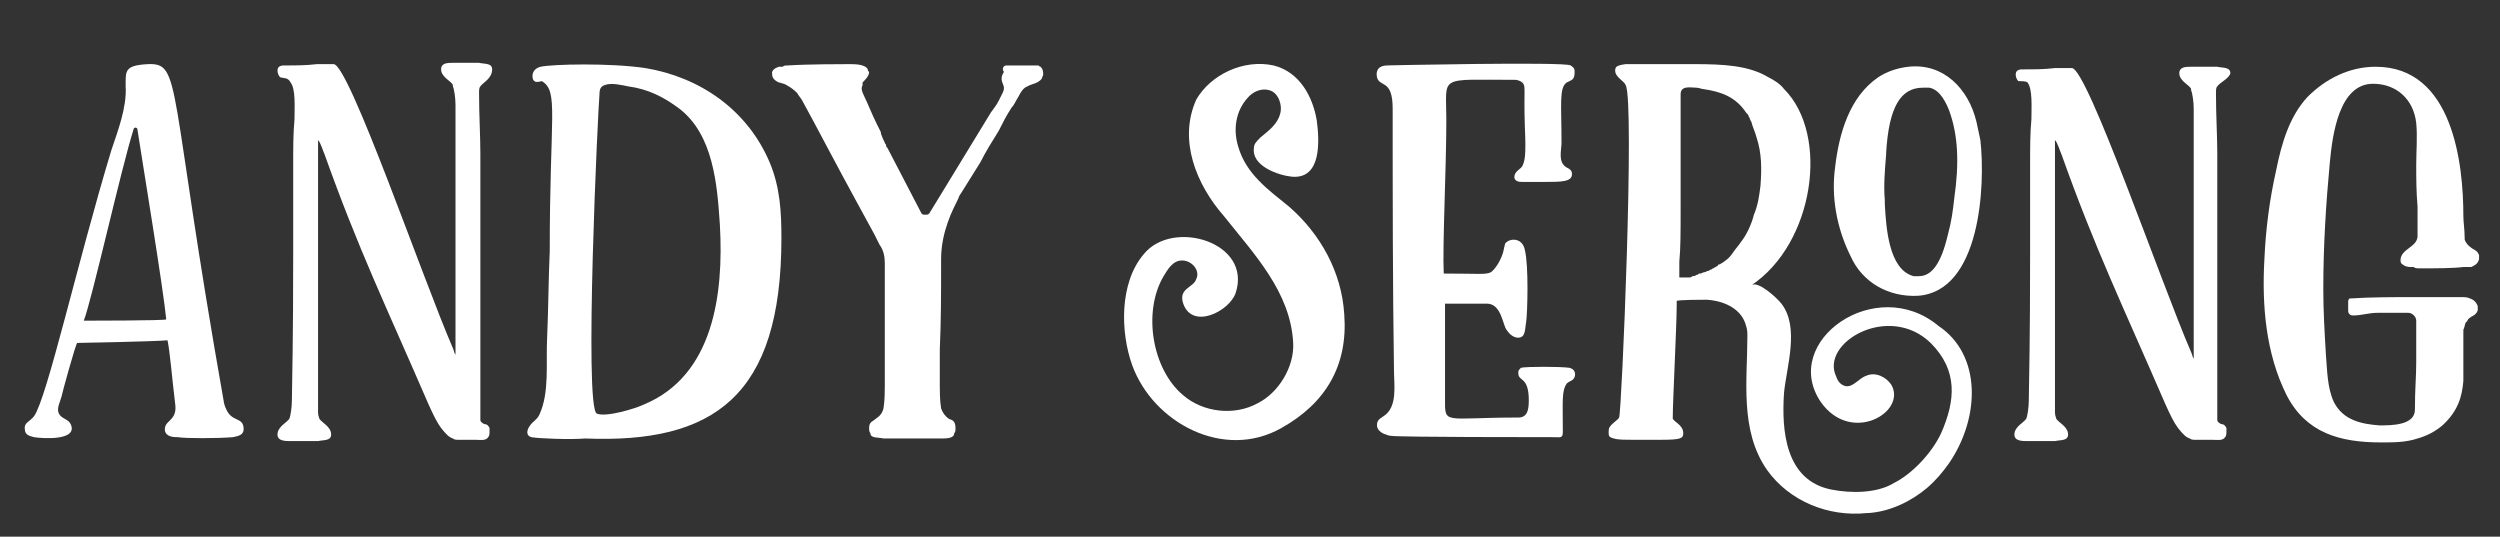 <?xml version="1.0" encoding="utf-8"?>
<!-- Generator: Adobe Illustrator 21.1.0, SVG Export Plug-In . SVG Version: 6.00 Build 0)  -->
<svg version="1.1" id="Layer_1" xmlns="http://www.w3.org/2000/svg" xmlns:xlink="http://www.w3.org/1999/xlink" x="0px" y="0px"
	 viewBox="0 0 191 41" enable-background="new 0 0 191 41" xml:space="preserve">
<rect x="0" y="0" width="191" height="41" fill="#333333" stroke="none"/>
<g>
	<path fill="#FFFFFF" d="M17.8,33.4c-1.2,0.1-3.7,0.1-4.2,0c-0.3,0-0.9,0-1-0.5c-0.1-0.8,0.9-0.7,0.8-1.9C13.1,28.5,13,27,12.8,26
		c-1.2,0.1-6.9,0.2-6.9,0.2c-0.1,0-1.2,4-1.2,4.1c-0.1,0.4-0.4,0.9-0.2,1.3C4.7,32,5.2,32,5.4,32.4c0.6,1.3-2.2,1.1-2.8,1
		c-0.4-0.1-0.7-0.2-0.7-0.6c-0.1-0.5,0.4-0.6,0.7-1c1-1.4,3.3-11.7,5.9-20.3c0.5-1.5,1.2-3.3,1.1-4.9c0-1.2-0.1-1.6,1.7-1.7
		c2.6-0.1,1.5,1.5,5.8,25.8c0,0.1,0.1,0.4,0.2,0.6c0.4,0.9,1.2,0.6,1.3,1.3C18.7,33.2,18.3,33.3,17.8,33.4z M12.7,24.4
		c-0.2-2.2-1.8-11.9-2.2-14.5c0-0.2-0.3-0.2-0.3,0C9.3,12.7,7,23,6.4,24.5C6.4,24.5,12.7,24.5,12.7,24.4z"/>
	<path fill="#FFFFFF" d="M36.7,6.6c-0.1,0.1-0.1,0.3-0.1,0.5c0,1.7,0.1,3.3,0.1,4.6c0,1.4,0,2.6,0,3.3v5.7c0,1.3,0,2.6,0,3.9
		c0,1.8,0,3.6,0,5.4c0,0.3,0,0.6,0,1c0,0.3,0,0.6,0,0.9c0,0.1,0,0.1,0,0.2c0,0.1,0.1,0.2,0.3,0.3c0.2,0,0.3,0.1,0.4,0.3
		c0,0.1,0,0.2,0,0.3c0,0.1,0,0.3-0.1,0.4c-0.2,0.3-0.6,0.2-1,0.2c-0.4,0-0.9,0-1.3,0c-0.1,0-0.3,0-0.4-0.1c-0.3-0.1-0.5-0.3-0.9-0.8
		v0c-0.3-0.4-0.6-1-1-1.9c-3.2-7.4-5.3-11.7-7.9-19c-0.1-0.2-0.3-0.9-0.5-1.1c0,0,0,0.1,0,0.1c0,1,0,2.1,0,3.2c0,1.3,0,2.6,0,3.9
		v5.7c0,0.7,0,1.8,0,3.3c0,1.3,0,2.8,0,4.6c0,0.3,0.1,0.4,0.1,0.5c0.2,0.3,0.9,0.6,0.9,1.2c0,0.5-0.6,0.4-1,0.5c0,0,0,0-0.1,0h-1.9
		c0,0,0,0-0.1,0c-0.4,0-1,0-1-0.5c0-0.6,0.7-0.9,0.9-1.2c0.1-0.2,0.2-0.9,0.2-1.4v0c0.1-5.3,0.1-9.4,0.1-11.2c0,0,0-4.7,0-6.9
		c0-1.2,0-2.3,0.1-3.4c0-0.9,0.1-2.3-0.3-2.8C22,5.9,21.7,6,21.4,5.9c-0.1-0.1-0.2-0.3-0.2-0.5c0-0.3,0.2-0.4,0.5-0.4
		c0.9,0,1.7,0,2.5-0.1c0.4,0,0.9,0,1.3,0c1.2,0.1,6.8,16.4,9.1,21.7c0.1,0.2,0.1,0.4,0.2,0.5c0-2.3,0-7.8,0-7.9c0-1.7,0-5.9,0-11.2
		c0-0.5-0.1-1.2-0.2-1.4c0,0,0,0,0-0.1c-0.1-0.3-0.9-0.6-0.9-1.2c0-0.5,0.5-0.5,0.9-0.5c0,0,0.1,0,0.1,0h0c0,0,0,0,0,0h1.9h0
		c0.4,0.1,1,0,1,0.5C37.6,6,36.9,6.3,36.7,6.6z"/>
	<path fill="#FFFFFF" d="M59.7,18.2c0,12.1-5.2,15.7-15,15.3c-1.1,0.1-3.6,0-4.1-0.1c-0.4-0.1-0.4-0.5-0.1-0.9
		c0.2-0.3,0.5-0.4,0.7-0.8c0.8-1.7,0.5-4,0.6-5.9c0.1-2.2,0.1-4.4,0.2-6.6c0-10.5,0.7-12.2-0.6-13C41,6.3,40.8,6.3,40.7,6
		c-0.1-0.5,0.2-0.8,0.6-0.9c0.9-0.2,5.3-0.3,8,0.1c4.2,0.7,7.8,3.2,9.5,7.2C59.6,14.3,59.7,16.2,59.7,18.2z M55,17.2
		c-0.2-3.1-0.5-6.9-3.1-8.9c-1.2-0.9-2.4-1.5-3.9-1.7c-0.5-0.1-1.3-0.3-1.8-0.1h0c-0.3,0.1-0.4,0.3-0.4,0.7
		c-0.1,0.9-1.2,24-0.2,24.4c0.7,0.3,3-0.4,3.6-0.7C54.5,28.7,55.3,22.5,55,17.2z"/>
	<path fill="#FFFFFF" d="M79.6,6c-0.3,0.4-0.8,0.4-1.1,0.6c-0.3,0.1-0.5,0.4-0.7,0.8c-0.2,0.3-0.3,0.6-0.5,0.8
		c-0.4,0.6-0.7,1.2-1,1.8c-0.5,0.8-1,1.6-1.4,2.4c-0.5,0.8-1,1.6-1.5,2.4c0,0-0.1,0.1-0.2,0.4c-0.4,0.8-1.3,2.5-1.3,4.6
		c0,0.1,0,0.3,0,0.4c0,2.2,0,4.3-0.1,6.5h0c0,0.2,0,0.4,0,0.6c0,0.5,0,1.3,0,2.2c0,0.3,0,1.1,0.1,1.7c0.1,0.3,0.3,0.6,0.6,0.8
		c0.3,0.1,0.5,0.2,0.5,0.7c0,0.2,0,0.3-0.1,0.4c0,0.4-0.6,0.4-1,0.4c-0.3,0-1.1,0-2.1,0h-0.2c-0.9,0-1.8,0-2.1,0c-0.4-0.1-1,0-1-0.4
		c-0.1-0.1-0.1-0.3-0.1-0.4c0-0.5,0.3-0.5,0.5-0.7c0.3-0.2,0.5-0.4,0.6-0.8c0.1-0.6,0.1-1.4,0.1-1.7c0-1.4,0-2.3,0-2.9h0
		c0-0.8,0-1.7,0-2.6c0-1,0-1.9,0-2.8c0-0.4,0-0.7,0-1.1c0-0.5-0.1-1-0.4-1.4c-0.2-0.4-0.4-0.8-0.4-0.8l-1.2-2.2
		c-1.7-3.1-3.2-6-4.3-8c0,0,0,0,0,0v0c-0.1-0.2-0.3-0.4-0.4-0.6c-0.3-0.3-0.6-0.5-1-0.7c-0.1,0-0.3-0.1-0.4-0.1
		c-0.2-0.1-0.4-0.2-0.5-0.5C59,5.8,59,5.7,59,5.7c-0.1-0.3,0.2-0.5,0.5-0.6c0.1,0,0.2,0,0.3,0C59.9,5,60,5,60.2,5
		c1.5-0.1,4.2-0.1,4.7-0.1c0.4,0,1.2,0,1.4,0.4c0,0.1,0,0.1,0.1,0.2c0,0,0,0,0,0c0,0.3-0.3,0.6-0.5,0.8c0,0,0,0.1,0,0.1
		c0,0,0,0.1,0,0.1c0,0,0,0,0,0c-0.1,0.2-0.1,0.4,0.1,0.8c0.3,0.6,0.6,1.4,1,2.2c0.1,0.2,0.2,0.4,0.3,0.6l0,0.1
		c0.1,0.3,0.2,0.5,0.3,0.7c0,0.1,0.1,0.1,0.1,0.2c0,0.1,0,0.1,0.1,0.2l2.6,5c0.1,0.1,0.1,0.1,0.3,0.1s0.2,0,0.3-0.1l1.1-1.8l3.6-5.9
		c0.2-0.3,0.4-0.5,0.6-0.9c0.1-0.2,0.2-0.4,0.3-0.6c0.1-0.2,0.1-0.3,0.1-0.4v0c0-0.3-0.4-0.6,0-1.2C76.5,5.2,76.7,5,76.9,5
		c0,0,0,0,0.1,0h0c0.1,0,0.3,0,0.5,0c0.1,0,0.2,0,0.3,0c0.1,0,0.3,0,0.5,0c0.2,0,0.4,0,0.5,0c0.1,0,0.2,0,0.3,0c0.1,0,0.2,0,0.2,0
		c0.1,0,0.1,0.1,0.2,0.1c0.2,0.2,0.2,0.4,0.2,0.6C79.7,5.8,79.6,5.9,79.6,6z"/>
	<path fill="#FFFFFF" d="M96.3,10.5c0.6-0.5,1.3-1,1.5-1.8C98,8.1,97.7,7.1,97,6.9c-0.6-0.2-1.3,0.1-1.7,0.6c-0.9,1-1.1,2.4-0.7,3.7
		c0.6,2.1,2.3,3.3,3.9,4.6c2.4,2.1,4,5,4.2,8.2c0.3,3.9-1.4,6.8-4.8,8.7c-4.4,2.5-9.8-0.4-11.4-4.8c-0.9-2.5-1-6.3,0.9-8.5
		c2.2-2.7,8.3-0.9,7,3c-0.5,1.4-3.3,2.8-4,0.8c-0.4-1.2,0.8-1.2,1-1.9c0.3-0.6-0.3-1.4-1.1-1.4c-0.7,0-1.1,0.7-1.4,1.2
		c-1.6,2.7-0.9,7.1,1.5,9.1c1.5,1.3,3.9,1.6,5.7,0.6c1.6-0.8,2.8-2.8,2.7-4.6c-0.2-3.9-3-6.8-5.3-9.7c-2.1-2.4-3.5-5.8-2.1-8.9
		C92.5,5.7,95,4.5,97.3,5c2,0.5,3,2.4,3.3,4.2c0.2,1.5,0.4,4.5-1.9,4.3c-1-0.1-3.1-0.8-2.9-2.2C95.8,11,96,10.8,96.3,10.5z"/>
	<path fill="#FFFFFF" d="M119.4,33c0,0.5-0.2,0.4-0.6,0.4c-1.3,0-11.9,0-12.5-0.1c0,0-0.2,0-0.4-0.1c-0.4-0.1-0.7-0.4-0.7-0.7
		c0-0.4,0.2-0.5,0.5-0.7c1.1-0.7,0.8-2.4,0.8-3.5v0c-0.1-6.7-0.1-13.4-0.1-20c0-2.3-1-1.6-1.2-2.4C105.1,5.4,105.3,5,106,5
		c-0.4,0,13.6-0.3,14,0c0.3,0.2,0.3,0.3,0.3,0.5c0,0.6-0.2,0.6-0.6,0.8c-0.6,0.4-0.4,1.7-0.4,4.6c0,0.6-0.3,1.5,0.4,1.9
		c0.2,0.1,0.4,0.2,0.4,0.5c0,0.6-0.8,0.6-2.2,0.6c-0.3,0-1.2,0-1.5,0c-0.3,0-0.6,0-0.7-0.3c0,0,0-0.1,0-0.1c0-0.4,0.5-0.6,0.6-0.8
		c0.2-0.4,0.3-0.8,0.2-3c-0.1-3,0.1-3.1-0.2-3.4c-0.1-0.1-0.4-0.2-0.5-0.2c-6,0-5.3-0.4-5.3,3c0,3.8-0.3,9.6-0.2,11.8
		c2.7,0,3.2,0.1,3.6-0.1c0.3-0.2,0.7-0.8,0.9-1.4c0.1-0.3,0.1-0.5,0.2-0.8c0.3-0.4,1.3-0.5,1.5,0.5c0.3,1.2,0.2,4.8,0.1,5.5
		c-0.1,0.4,0,1.2-0.6,1.2c-0.4,0-0.7-0.3-0.9-0.6c-0.3-0.4-0.4-2-1.5-2c-0.4,0-3.1,0-3.2,0c0,0,0,0.9,0,7.2c0,2.1-0.2,1.5,5.6,1.5
		c0.7,0,0.8-0.6,0.8-1.3c0-1.9-0.8-1.4-0.8-2.1c0,0,0-0.1,0-0.1c0-0.1,0.1-0.2,0.2-0.3c0.4-0.1,3-0.1,3.7,0c0.4,0.1,0.5,0.4,0.4,0.7
		c-0.1,0.3-0.4,0.3-0.6,0.5C119.3,29.9,119.4,30.6,119.4,33z"/>
	<path fill="#FFFFFF" d="M148.9,35.4c-0.5,0.7-1,1.3-1.7,1.9c-1.2,1-2.8,1.8-4.5,1.9c0,0-0.1,0-0.1,0c-2.9,0.3-5.9-0.9-7.6-3.3
		c-2.1-3-1.5-6.9-1.5-10.2c0-0.3,0-0.5-0.1-0.8c-0.3-1.2-1.5-1.9-3-2c-0.2,0-2.3,0-2.3,0.1c0,0,0,0.1,0,0.3c0,1.5-0.3,7.4-0.3,8.5
		c0,0.1,0,0.2,0,0.2c0.2,0.3,0.8,0.5,0.8,1.1c0,0.4-0.2,0.5-1.7,0.5c-0.5,0-1.2,0-2,0c-0.8,0-1.3,0-1.6-0.1
		c-0.4-0.1-0.4-0.2-0.4-0.5c0-0.1,0-0.3,0.1-0.4c0.2-0.3,0.6-0.5,0.7-0.7c0.2-0.4,1.2-24.2,0.5-25.4c-0.1-0.3-0.8-0.6-0.8-1.1
		c0-0.3,0.1-0.4,0.8-0.5c0.5,0,1.3,0,2.4,0c1,0,1.9,0,2.8,0c2.3,0,4.2,0.1,5.7,1c0.4,0.2,0.9,0.5,1.2,0.9c3.5,3.5,2.3,11.8-2.5,15
		c0.5-0.4,2,1,2.3,1.4c1.4,1.8,0.4,4.8,0.2,6.8c-0.2,2.9,0.1,6.7,3.6,7.4c1.5,0.3,3.5,0.3,4.8-0.5c1.4-0.7,2.9-2.3,3.6-3.8
		c1.1-2.5,1.3-4.8-0.8-6.9c-3.2-3.1-8.5,0-7.2,2.6c0.1,0.3,0.3,0.6,0.7,0.7c0.6,0.1,1-0.6,1.6-0.8c0.7-0.3,1.5,0.1,1.9,0.7
		c1.2,2.1-3.1,4.6-5.4,1.3c-3.1-4.6,4.2-9.8,9-5.8C151.4,27.1,151.3,31.9,148.9,35.4z M134,16.4c0.3-0.7,0.4-1.4,0.5-2.2
		c0.1-1.3,0.1-2.5-0.3-3.7c-0.1-0.4-0.3-0.8-0.4-1.2c-0.1-0.1-0.1-0.3-0.2-0.4c0-0.1-0.1-0.2-0.2-0.3c-0.8-1.2-1.9-1.6-3.3-1.8
		c-0.1,0-0.3-0.1-0.5-0.1c-0.4,0-1.2-0.2-1.2,0.5c0,0,0,2.2,0,4.8c0,1.3,0,2.7,0,4c0,1.6,0,3-0.1,4c0,0.4,0,0.7,0,0.9
		c0,0.1,0,0.2,0,0.3c0.1,0,0.3,0,0.4,0c0.1,0,0.2,0,0.3,0c0.1,0,0.2,0,0.3-0.1c0.1,0,0.2,0,0.3-0.1c0.1,0,0.1,0,0.2-0.1
		c0,0,0,0,0.1,0c0.1,0,0.2-0.1,0.3-0.1c0.1,0,0.2-0.1,0.3-0.1c0.1,0,0.1-0.1,0.2-0.1c0.1,0,0.1-0.1,0.2-0.1c0.1-0.1,0.3-0.1,0.4-0.3
		c0,0,0,0,0.1,0c0,0,0,0,0,0c0.1-0.1,0.2-0.1,0.3-0.2c0.3-0.2,0.5-0.4,0.7-0.7s0.4-0.5,0.6-0.8C133.4,18,133.8,17.2,134,16.4z
		 M130.9,22.9L130.9,22.9L130.9,22.9C130.9,22.9,130.9,22.9,130.9,22.9z M140.2,12.8c0.3-2.6,1.1-5.4,3.3-6.9
		c0.6-0.4,1.4-0.7,2.3-0.8c2.7-0.3,4.6,1.7,5.2,4.2c0.1,0.5,0.2,0.9,0.3,1.4c0.4,3.5,0,11.6-4.8,11.9c-2.2,0.1-4.2-1-5.1-3
		C140.3,17.4,139.9,15,140.2,12.8z M144,15.3v0.3c0.1,1.8,0.3,5,2.2,5.5c0.1,0,0.3,0,0.4,0c1,0,1.7-1,2.2-3.1
		c0.3-1.1,0.4-1.9,0.5-2.8c0.4-2.8,0.3-4.9-0.4-6.8c-0.4-1-0.9-1.6-1.5-1.7c-0.2,0-0.4,0-0.5,0c-1.7,0-2.6,1.5-2.8,5l0,0.1
		C144,13,143.9,14.2,144,15.3z"/>
	<path fill="#FFFFFF" d="M169.4,6.6c-0.1,0.1-0.1,0.3-0.1,0.5c0,1.7,0.1,3.3,0.1,4.6c0,1.4,0,2.6,0,3.3v5.7c0,1.3,0,2.6,0,3.9
		c0,1.8,0,3.6,0,5.4c0,0.3,0,0.6,0,1c0,0.3,0,0.6,0,0.9c0,0.1,0,0.1,0,0.2c0,0.1,0.1,0.2,0.3,0.3c0.2,0,0.3,0.1,0.4,0.3
		c0,0.1,0,0.2,0,0.3c0,0.1,0,0.3-0.1,0.4c-0.2,0.3-0.6,0.2-1,0.2c-0.4,0-0.9,0-1.3,0c-0.1,0-0.3,0-0.4-0.1c-0.3-0.1-0.5-0.3-0.9-0.8
		v0c-0.3-0.4-0.6-1-1-1.9c-3.2-7.4-5.3-11.7-7.9-19c-0.1-0.2-0.3-0.9-0.5-1.1c0,0,0,0.1,0,0.1c0,1,0,2.1,0,3.2c0,1.3,0,2.6,0,3.9
		v5.7c0,0.7,0,1.8,0,3.3c0,1.3,0,2.8,0,4.6c0,0.3,0.1,0.4,0.1,0.5c0.2,0.3,0.9,0.6,0.9,1.2c0,0.5-0.6,0.4-1,0.5c0,0,0,0-0.1,0H155
		c0,0,0,0-0.1,0c-0.4,0-1,0-1-0.5c0-0.6,0.7-0.9,0.9-1.2c0.1-0.2,0.2-0.9,0.2-1.4v0c0.1-5.3,0.1-9.4,0.1-11.2c0,0,0-4.7,0-6.9
		c0-1.2,0-2.3,0.1-3.4c0-0.9,0.1-2.3-0.3-2.8c-0.1-0.1-0.4-0.1-0.7-0.1c-0.1-0.1-0.2-0.3-0.2-0.5c0-0.3,0.2-0.4,0.5-0.4
		c0.9,0,1.7,0,2.5-0.1c0.4,0,0.9,0,1.3,0c1.2,0.1,6.8,16.4,9.1,21.7c0.1,0.2,0.1,0.4,0.2,0.5c0-2.3,0-7.8,0-7.9c0-1.7,0-5.9,0-11.2
		c0-0.5-0.1-1.2-0.2-1.4c0,0,0,0,0-0.1c-0.1-0.3-0.9-0.6-0.9-1.2c0-0.5,0.5-0.5,0.9-0.5c0,0,0.1,0,0.1,0h0c0,0,0,0,0,0h1.9h0
		c0.4,0.1,1,0,1,0.5C170.3,6,169.6,6.3,169.4,6.6z"/>
	<path fill="#FFFFFF" d="M184.6,12.6c0-1,0.1-2.2,0-3.2c-0.2-1.8-1.5-3-3.3-3c-2.6,0-3.1,3.9-3.3,6c-0.3,3.2-0.5,6.4-0.5,9.7
		c0,1.7,0.1,3.3,0.2,5c0.1,1.2,0.1,2.5,0.6,3.6c0.7,1.4,2.1,1.7,3.5,1.8c0.9,0,2.7,0,2.7-1.2c0-1.6,0.1-2.5,0.1-3.6c0-0.3,0-0.6,0-1
		c0-0.3,0-1.2,0-1.9v-0.3c0-0.3-0.3-0.6-0.6-0.6c-0.2,0-0.4,0-0.6,0c-0.6,0-1.2,0-1.8,0c-0.6,0-1.2,0.2-1.8,0.2
		c-0.1,0-0.2,0-0.3-0.1c0,0,0,0,0,0c-0.1-0.1-0.1-0.2-0.1-0.3c0-0.2,0-0.4,0-0.6c0-0.1,0-0.2,0.1-0.3c0,0,0,0,0.1,0
		c1.5-0.1,3.2-0.1,4.7-0.1c0.1,0,0.1,0,0.2,0c0.2,0,0.4,0,0.6,0c0.9,0,2.1,0,2.9,0c0.3,0,0.5,0,0.7,0.1c0.3,0.1,0.5,0.3,0.6,0.6
		c0,0,0,0.1,0,0.1c0,0.1,0,0.1,0,0.2c-0.1,0.3-0.3,0.4-0.5,0.5c-0.1,0.1-0.2,0.1-0.3,0.3c0,0,0,0.1-0.1,0.1
		c-0.1,0.2-0.1,0.4-0.2,0.6v0c0,0.7,0,1.4,0,2.1c0,0.1,0,0.2,0,0.3c0,0.3,0,0.5,0,0.8v0c0,0.1,0,0.1,0,0.2c0,0.2,0,0.4,0,0.5v0
		c-0.1,1.2-0.4,2.3-1.6,3.4c-0.6,0.5-1.2,0.8-1.9,1c-0.9,0.3-1.8,0.3-2.8,0.3c-3.1,0-5.7-0.7-7.2-3.6c-1.6-3.2-1.9-6.9-1.7-10.4
		c0.1-2.3,0.4-4.6,0.9-6.8c0.4-2,1-4.1,2.4-5.6c1.4-1.4,3.2-2.3,5.2-2.3c5.9,0,6.7,7.4,6.7,11.4c0,0.5,0.1,1,0.1,1.7c0,0,0,0,0,0.1
		c0.1,0.3,0.3,0.5,0.6,0.7c0.2,0.1,0.4,0.2,0.5,0.5c0,0,0,0.1,0,0.2c0,0.1,0,0.1,0,0.1c-0.1,0.4-0.4,0.5-0.6,0.6c0,0-0.1,0-0.1,0
		c-0.1,0-0.3,0-0.5,0c-0.8,0.1-2.1,0.1-3,0.1c-0.1,0-0.3,0-0.4,0c-0.1,0-0.3,0-0.4-0.1h0c0,0,0,0-0.1,0c-0.2,0-0.4,0-0.6-0.1
		c-0.1-0.1-0.3-0.1-0.3-0.4v0c0,0,0-0.1,0-0.1c0.1-0.8,1.2-0.9,1.3-1.7c0-0.1,0-0.3,0-0.4c0-0.6,0-1.3,0-1.9
		C184.6,14.6,184.6,13.6,184.6,12.6z"/>
</g>
</svg>
